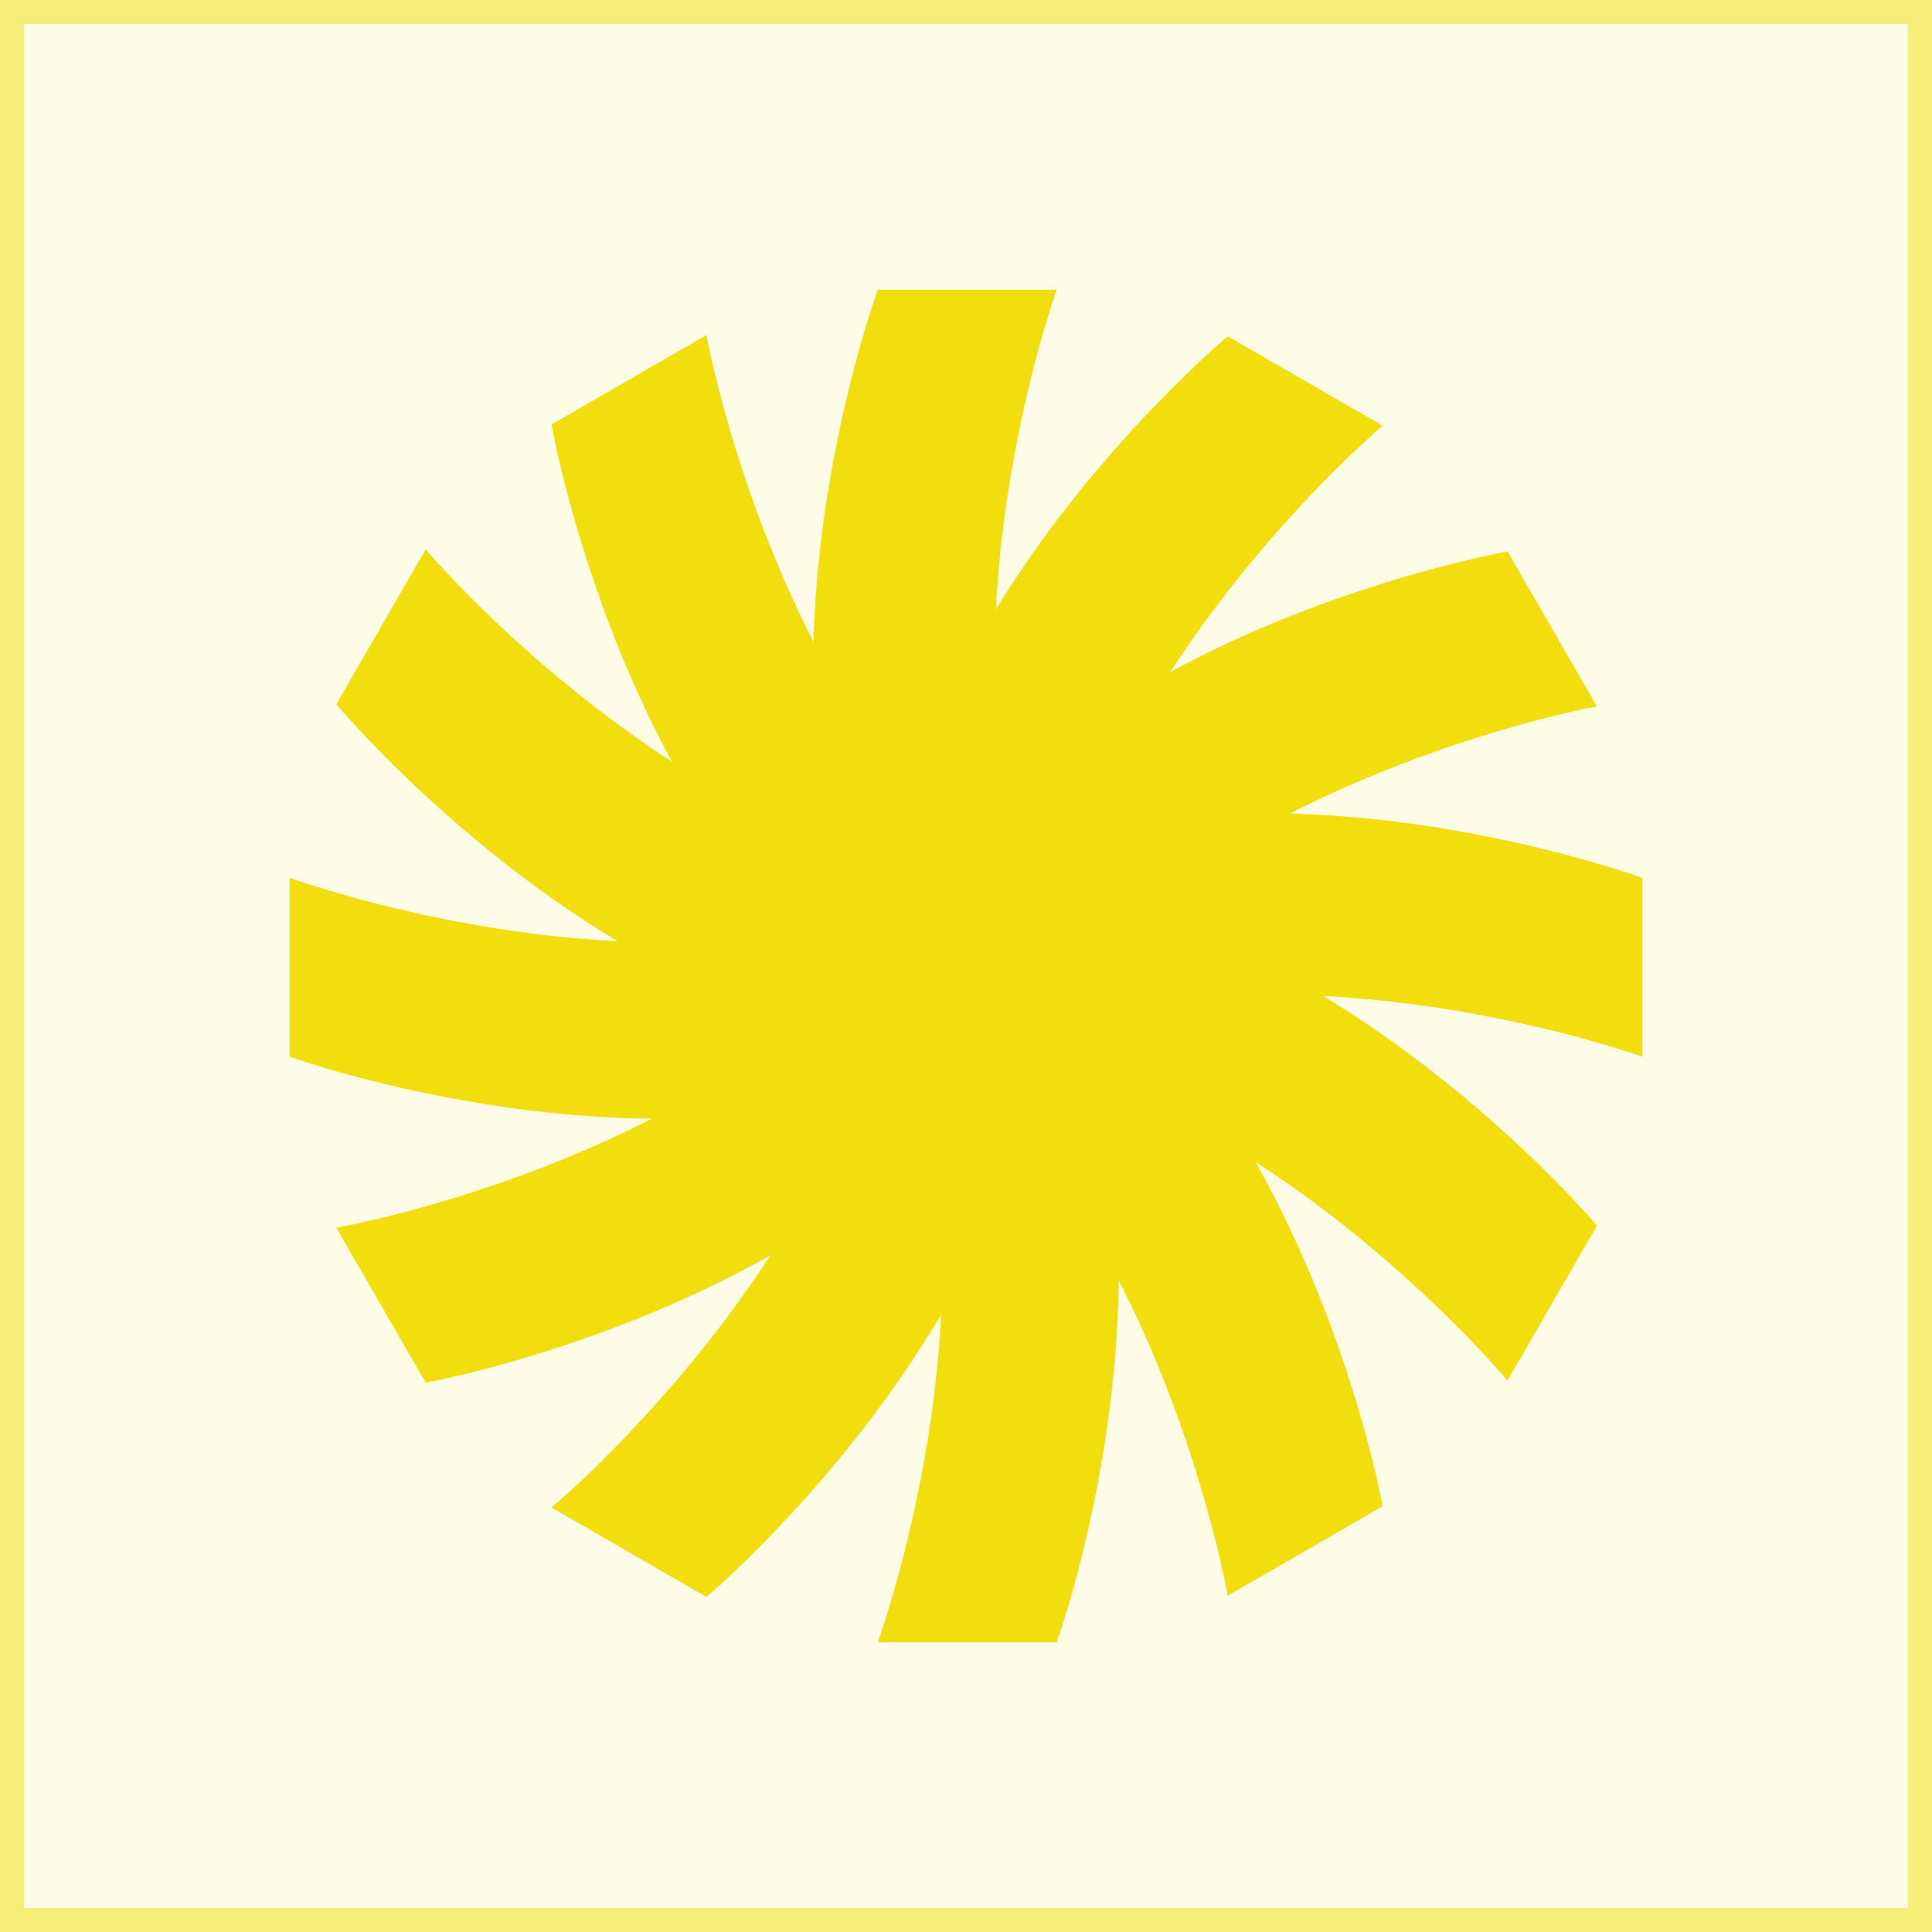 <svg width="40" height="40" viewBox="0 0 40 40" fill="none" xmlns="http://www.w3.org/2000/svg">
<rect y="0" width="40" height="40" fill="#FEFCE6"/>
<rect x="0.25" y="0.25" width="39.5" height="39.5" stroke="#F1DE0C" stroke-opacity="0.5" stroke-width="0.5"/>
<path d="M6 18.175C6 18.175 14.215 21.183 20 18.175C25.785 15.167 34 18.175 34 18.175V21.877C34 21.877 26.017 18.985 20 21.877C13.983 24.77 6 21.877 6 21.877V18.175Z" fill="#F1DE0C"/>
<path d="M31.212 28.581C31.212 28.581 25.601 21.869 19.087 21.581C12.573 21.294 6.963 14.581 6.963 14.581L8.814 11.375C8.814 11.375 14.282 17.872 20.939 18.375C27.595 18.878 33.063 25.375 33.063 25.375L31.212 28.581Z" fill="#F1DE0C"/>
<path d="M25.419 33.037C25.419 33.037 23.917 24.419 18.419 20.913C12.921 17.407 11.419 8.789 11.419 8.789L14.626 6.937C14.626 6.937 16.112 15.298 21.625 19.062C27.139 22.826 28.625 31.186 28.625 31.186L25.419 33.037Z" fill="#F1DE0C"/>
<path d="M18.174 34C18.174 34 21.183 25.785 18.174 20C15.166 14.215 18.174 6 18.174 6L21.877 6C21.877 6 18.984 13.984 21.877 20C24.77 26.017 21.877 34 21.877 34H18.174Z" fill="#F1DE0C"/>
<path d="M11.419 31.212C11.419 31.212 18.132 25.602 18.419 19.087C18.706 12.573 25.419 6.963 25.419 6.963L28.625 8.814C28.625 8.814 22.129 14.282 21.625 20.939C21.122 27.596 14.626 33.063 14.626 33.063L11.419 31.212Z" fill="#F1DE0C"/>
<path d="M6.963 25.419C6.963 25.419 15.581 23.917 19.087 18.419C22.593 12.922 31.212 11.419 31.212 11.419L33.063 14.626C33.063 14.626 24.703 16.113 20.939 21.626C17.174 27.139 8.814 28.626 8.814 28.626L6.963 25.419Z" fill="#F1DE0C"/>
</svg>
